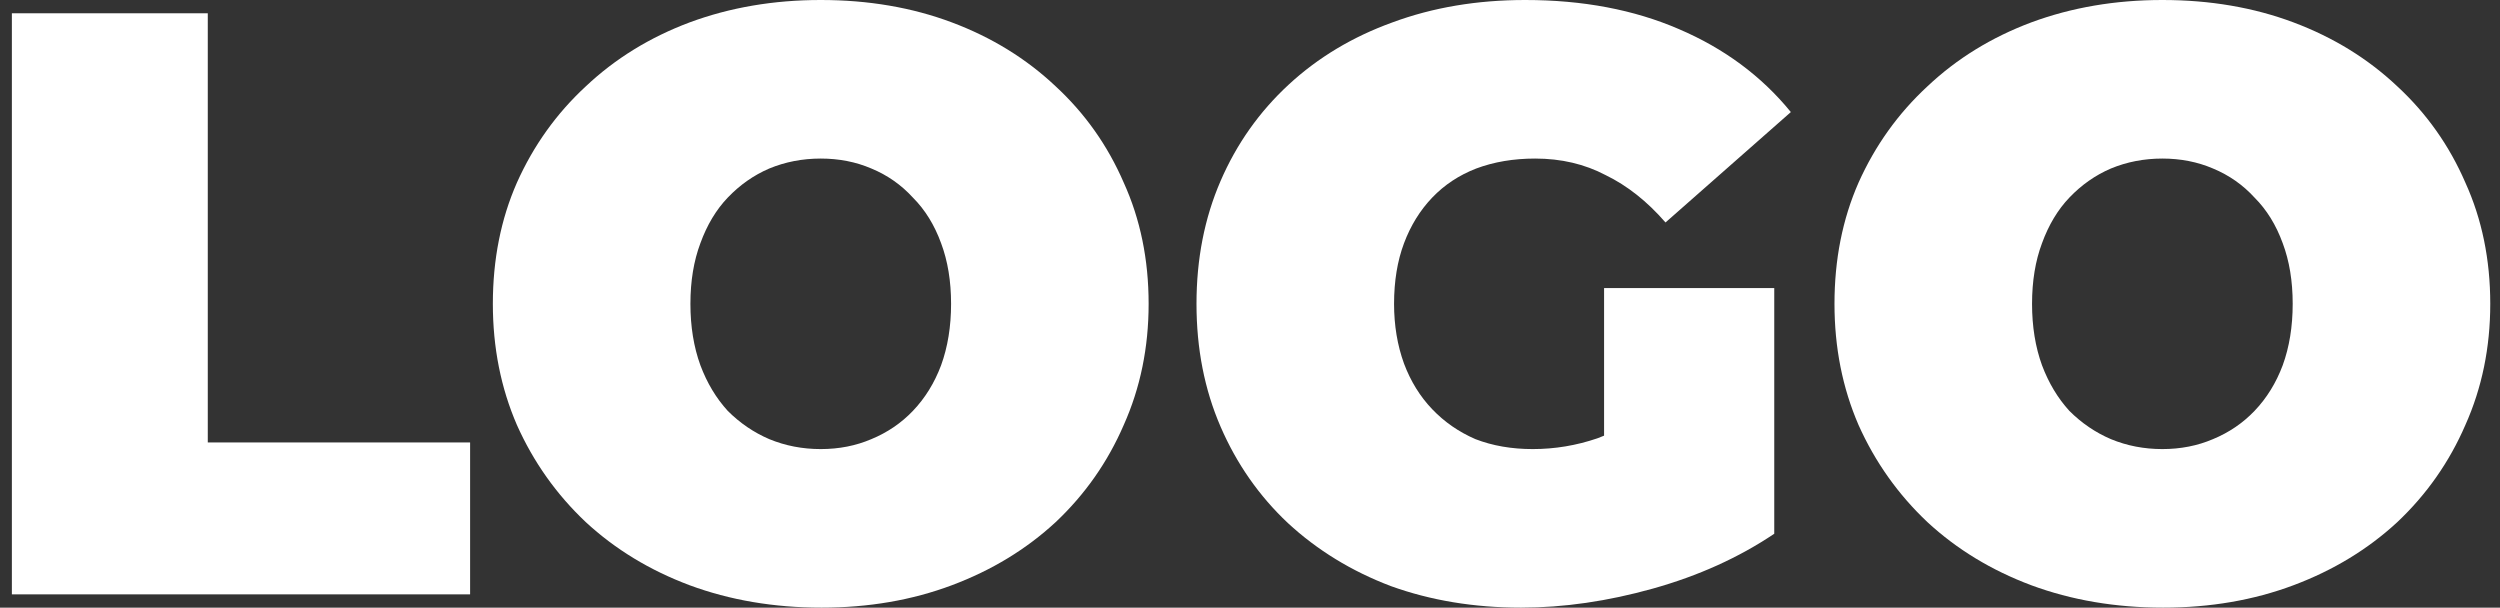 <svg width="144" height="35" viewBox="0 0 144 35" fill="none" xmlns="http://www.w3.org/2000/svg">
<rect x="0" y="0" width="144" height="35" fill="#333333" stroke="none"/>
<path d="M124.6 35C121.859 35 119.325 34.57 116.998 33.709C114.703 32.848 112.71 31.637 111.021 30.075C109.332 28.481 108.009 26.617 107.052 24.481C106.128 22.345 105.666 20.018 105.666 17.5C105.666 14.95 106.128 12.623 107.052 10.519C108.009 8.383 109.332 6.535 111.021 4.973C112.71 3.379 114.703 2.152 116.998 1.291C119.325 0.43 121.843 0 124.552 0C127.294 0 129.812 0.43 132.107 1.291C134.402 2.152 136.394 3.379 138.084 4.973C139.773 6.535 141.08 8.383 142.005 10.519C142.961 12.623 143.439 14.95 143.439 17.5C143.439 20.018 142.961 22.345 142.005 24.481C141.08 26.617 139.773 28.481 138.084 30.075C136.394 31.637 134.402 32.848 132.107 33.709C129.812 34.57 127.31 35 124.6 35ZM124.552 25.867C125.604 25.867 126.577 25.676 127.469 25.294C128.393 24.911 129.19 24.369 129.86 23.668C130.561 22.935 131.103 22.058 131.485 21.038C131.868 19.986 132.059 18.807 132.059 17.5C132.059 16.193 131.868 15.03 131.485 14.01C131.103 12.958 130.561 12.081 129.86 11.38C129.19 10.647 128.393 10.089 127.469 9.706C126.577 9.324 125.604 9.133 124.552 9.133C123.5 9.133 122.512 9.324 121.588 9.706C120.695 10.089 119.898 10.647 119.197 11.38C118.528 12.081 118.002 12.958 117.619 14.01C117.237 15.03 117.046 16.193 117.046 17.5C117.046 18.807 117.237 19.986 117.619 21.038C118.002 22.058 118.528 22.935 119.197 23.668C119.898 24.369 120.695 24.911 121.588 25.294C122.512 25.676 123.5 25.867 124.552 25.867Z" fill="white"/>
<path d="M87.613 35C84.904 35 82.402 34.586 80.106 33.757C77.843 32.896 75.867 31.685 74.177 30.123C72.52 28.561 71.229 26.712 70.305 24.576C69.38 22.441 68.918 20.082 68.918 17.5C68.918 14.918 69.38 12.559 70.305 10.424C71.229 8.288 72.536 6.439 74.225 4.877C75.915 3.315 77.907 2.12 80.202 1.291C82.529 0.43 85.079 0 87.852 0C91.168 0 94.116 0.558 96.698 1.673C99.312 2.789 101.464 4.383 103.153 6.455L95.933 12.814C94.881 11.603 93.734 10.694 92.49 10.089C91.279 9.451 89.924 9.133 88.426 9.133C87.183 9.133 86.051 9.324 85.031 9.706C84.043 10.089 83.198 10.647 82.497 11.38C81.796 12.113 81.254 12.989 80.871 14.01C80.489 15.03 80.298 16.193 80.298 17.5C80.298 18.743 80.489 19.891 80.871 20.943C81.254 21.963 81.796 22.839 82.497 23.572C83.198 24.306 84.027 24.879 84.984 25.294C85.972 25.676 87.071 25.867 88.283 25.867C89.558 25.867 90.801 25.66 92.012 25.246C93.224 24.8 94.514 24.05 95.885 22.999L102.197 30.744C100.157 32.115 97.83 33.167 95.216 33.9C92.602 34.633 90.068 35 87.613 35ZM92.395 29.31V16.591H102.197V30.744L92.395 29.31Z" fill="white"/>
<path d="M47.323 35C44.581 35 42.047 34.57 39.72 33.709C37.425 32.848 35.433 31.637 33.743 30.075C32.054 28.481 30.731 26.617 29.775 24.481C28.85 22.345 28.388 20.018 28.388 17.5C28.388 14.95 28.85 12.623 29.775 10.519C30.731 8.383 32.054 6.535 33.743 4.973C35.433 3.379 37.425 2.152 39.72 1.291C42.047 0.43 44.565 0 47.275 0C50.016 0 52.534 0.43 54.829 1.291C57.124 2.152 59.117 3.379 60.806 4.973C62.496 6.535 63.803 8.383 64.727 10.519C65.683 12.623 66.161 14.95 66.161 17.5C66.161 20.018 65.683 22.345 64.727 24.481C63.803 26.617 62.496 28.481 60.806 30.075C59.117 31.637 57.124 32.848 54.829 33.709C52.534 34.57 50.032 35 47.323 35ZM47.275 25.867C48.327 25.867 49.299 25.676 50.191 25.294C51.116 24.911 51.913 24.369 52.582 23.668C53.283 22.935 53.825 22.058 54.208 21.038C54.59 19.986 54.782 18.807 54.782 17.5C54.782 16.193 54.59 15.03 54.208 14.01C53.825 12.958 53.283 12.081 52.582 11.38C51.913 10.647 51.116 10.089 50.191 9.706C49.299 9.324 48.327 9.133 47.275 9.133C46.223 9.133 45.235 9.324 44.31 9.706C43.418 10.089 42.621 10.647 41.92 11.38C41.25 12.081 40.724 12.958 40.342 14.01C39.959 15.03 39.768 16.193 39.768 17.5C39.768 18.807 39.959 19.986 40.342 21.038C40.724 22.058 41.25 22.935 41.92 23.668C42.621 24.369 43.418 24.911 44.31 25.294C45.235 25.676 46.223 25.867 47.275 25.867Z" fill="white"/>
<path d="M0.684 34.235V0.765H11.968V25.485H27.078V34.235H0.684Z" fill="white"/>
</svg>
